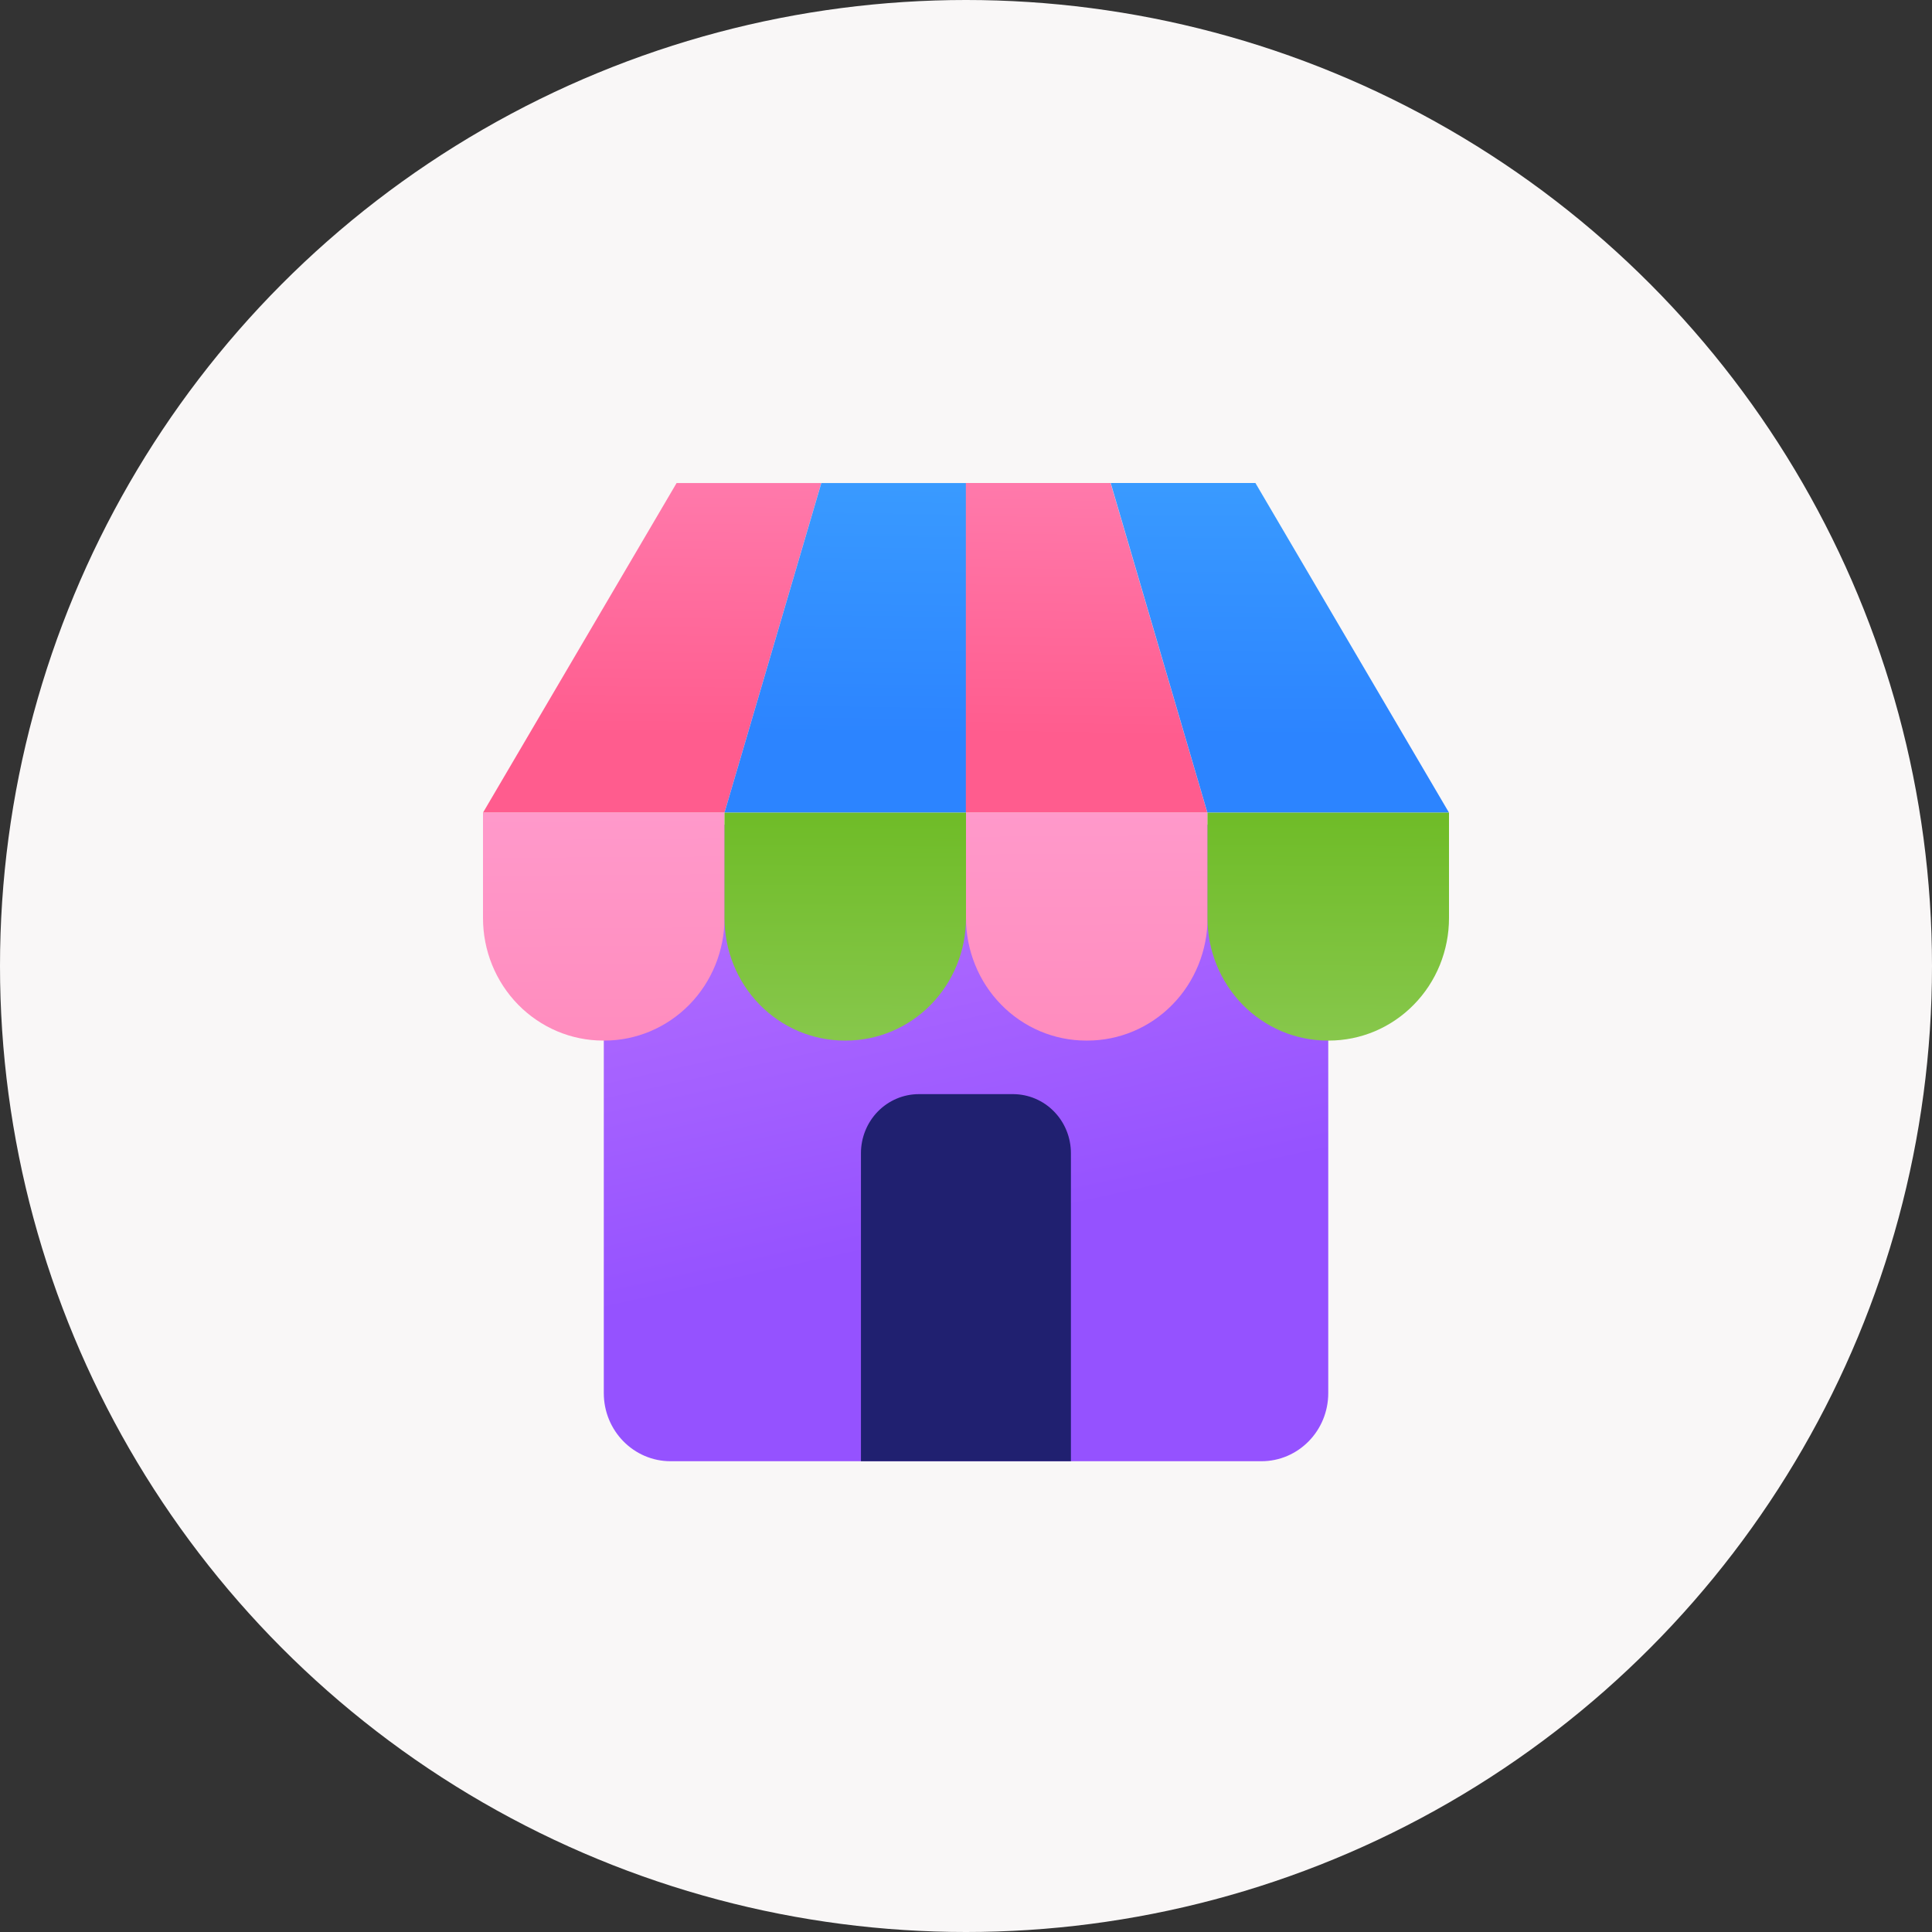 <svg width="40" height="40" viewBox="0 0 40 40" fill="none" xmlns="http://www.w3.org/2000/svg">
<rect x="0" y="0" width="40" height="40" fill="#333333" stroke="none"/>
<g id="Icon - Command">
<circle id="Icon Bg" cx="20" cy="20" r="20" fill="#F9F7F7"/>
<g id="Group 22">
<path id="Rectangle 8" d="M26.117 17.073H13.884C13.12 17.073 12.501 17.704 12.501 18.483V28.843C12.501 29.622 13.12 30.253 13.884 30.253H26.117C26.881 30.253 27.5 29.622 27.5 28.843V18.483C27.5 17.704 26.881 17.073 26.117 17.073Z" fill="url(#paint0_linear_82_1810)"/>
<g id="Group 21">
<path id="Path 48" d="M15 16.825H10L14.008 10.001H17.004L15 16.825Z" fill="url(#paint1_linear_82_1810)"/>
<path id="Path 49" d="M20 16.825H15L17.005 10.001H20V16.825Z" fill="url(#paint2_linear_82_1810)"/>
<path id="Path 50" d="M24.997 16.825H19.997V10H22.993L24.997 16.825Z" fill="url(#paint3_linear_82_1810)"/>
<path id="Path 51" d="M30 16.825H24.998L22.996 10H25.992L30 16.825Z" fill="url(#paint4_linear_82_1810)"/>
<path id="Rectangle 9" d="M10 16.825H15V19.008C15 19.68 14.738 20.325 14.272 20.801C13.805 21.276 13.173 21.544 12.513 21.544H12.486C12.16 21.544 11.836 21.478 11.535 21.351C11.233 21.223 10.959 21.036 10.728 20.801C10.497 20.565 10.314 20.286 10.189 19.978C10.064 19.671 10 19.341 10 19.008V16.825Z" fill="url(#paint5_linear_82_1810)"/>
<path id="Rectangle 10" d="M15 16.825H20V19.008C20 19.341 19.936 19.671 19.811 19.978C19.686 20.286 19.503 20.566 19.272 20.801C19.041 21.037 18.767 21.223 18.465 21.351C18.163 21.478 17.84 21.544 17.513 21.544H17.487C17.16 21.544 16.837 21.478 16.535 21.351C16.233 21.223 15.959 21.036 15.728 20.801C15.497 20.565 15.314 20.286 15.189 19.978C15.064 19.671 15 19.341 15 19.008V16.825Z" fill="url(#paint6_linear_82_1810)"/>
<path id="Rectangle 11" d="M20 16.825H25.001V19.008C25.001 19.341 24.936 19.671 24.811 19.978C24.686 20.286 24.503 20.566 24.272 20.801C24.041 21.037 23.767 21.223 23.465 21.351C23.164 21.478 22.84 21.544 22.514 21.544H22.487C22.16 21.544 21.837 21.478 21.535 21.351C21.233 21.223 20.959 21.036 20.729 20.801C20.498 20.565 20.314 20.286 20.19 19.978C20.065 19.671 20 19.341 20 19.008V16.825Z" fill="url(#paint7_linear_82_1810)"/>
<path id="Rectangle 12" d="M25 16.825H30V19.008C30 19.341 29.935 19.671 29.811 19.978C29.686 20.286 29.502 20.566 29.271 20.801C29.04 21.037 28.766 21.223 28.465 21.351C28.163 21.478 27.839 21.544 27.513 21.544H27.486C27.159 21.544 26.836 21.478 26.534 21.351C26.233 21.223 25.958 21.036 25.727 20.801C25.497 20.565 25.314 20.286 25.189 19.978C25.064 19.671 24.999 19.341 25 19.008V16.825Z" fill="url(#paint8_linear_82_1810)"/>
</g>
<path id="Path 52" d="M22.172 23.875V30.253H17.825V23.875C17.825 23.551 17.952 23.24 18.176 23.011C18.401 22.782 18.706 22.653 19.023 22.653H20.98C21.297 22.655 21.6 22.784 21.823 23.013C22.047 23.242 22.172 23.552 22.172 23.875Z" fill="#202070"/>
</g>
</g>
<defs>
<linearGradient id="paint0_linear_82_1810" x1="13.161" y1="-0.272" x2="18.913" y2="25.782" gradientUnits="userSpaceOnUse">
<stop stop-color="#F4ABFF"/>
<stop offset="1" stop-color="#9552FF"/>
</linearGradient>
<linearGradient id="paint1_linear_82_1810" x1="13.614" y1="0.072" x2="13.494" y2="15.201" gradientUnits="userSpaceOnUse">
<stop stop-color="#FFB1E2"/>
<stop offset="1" stop-color="#FF5C8E"/>
</linearGradient>
<linearGradient id="paint2_linear_82_1810" x1="17.64" y1="0.106" x2="17.407" y2="15.22" gradientUnits="userSpaceOnUse">
<stop stop-color="#52C4FF"/>
<stop offset="1" stop-color="#2C84FF"/>
</linearGradient>
<linearGradient id="paint3_linear_82_1810" x1="22.607" y1="0.144" x2="22.375" y2="15.247" gradientUnits="userSpaceOnUse">
<stop stop-color="#FFB1E2"/>
<stop offset="1" stop-color="#FF5C8E"/>
</linearGradient>
<linearGradient id="paint4_linear_82_1810" x1="26.61" y1="0.178" x2="26.49" y2="15.269" gradientUnits="userSpaceOnUse">
<stop stop-color="#52C4FF"/>
<stop offset="1" stop-color="#2C84FF"/>
</linearGradient>
<linearGradient id="paint5_linear_82_1810" x1="12.43" y1="8.007" x2="12.621" y2="39.247" gradientUnits="userSpaceOnUse">
<stop stop-color="#FFB1E2"/>
<stop offset="1" stop-color="#FF5C8E"/>
</linearGradient>
<linearGradient id="paint6_linear_82_1810" x1="17.54" y1="13.155" x2="17.438" y2="26.823" gradientUnits="userSpaceOnUse">
<stop stop-color="#5CB30B"/>
<stop offset="1" stop-color="#A2D474"/>
</linearGradient>
<linearGradient id="paint7_linear_82_1810" x1="22.43" y1="7.936" x2="22.622" y2="39.176" gradientUnits="userSpaceOnUse">
<stop stop-color="#FFB1E2"/>
<stop offset="1" stop-color="#FF5C8E"/>
</linearGradient>
<linearGradient id="paint8_linear_82_1810" x1="27.54" y1="13.155" x2="27.437" y2="26.823" gradientUnits="userSpaceOnUse">
<stop stop-color="#5CB30B"/>
<stop offset="1" stop-color="#A2D474"/>
</linearGradient>
</defs>
</svg>
